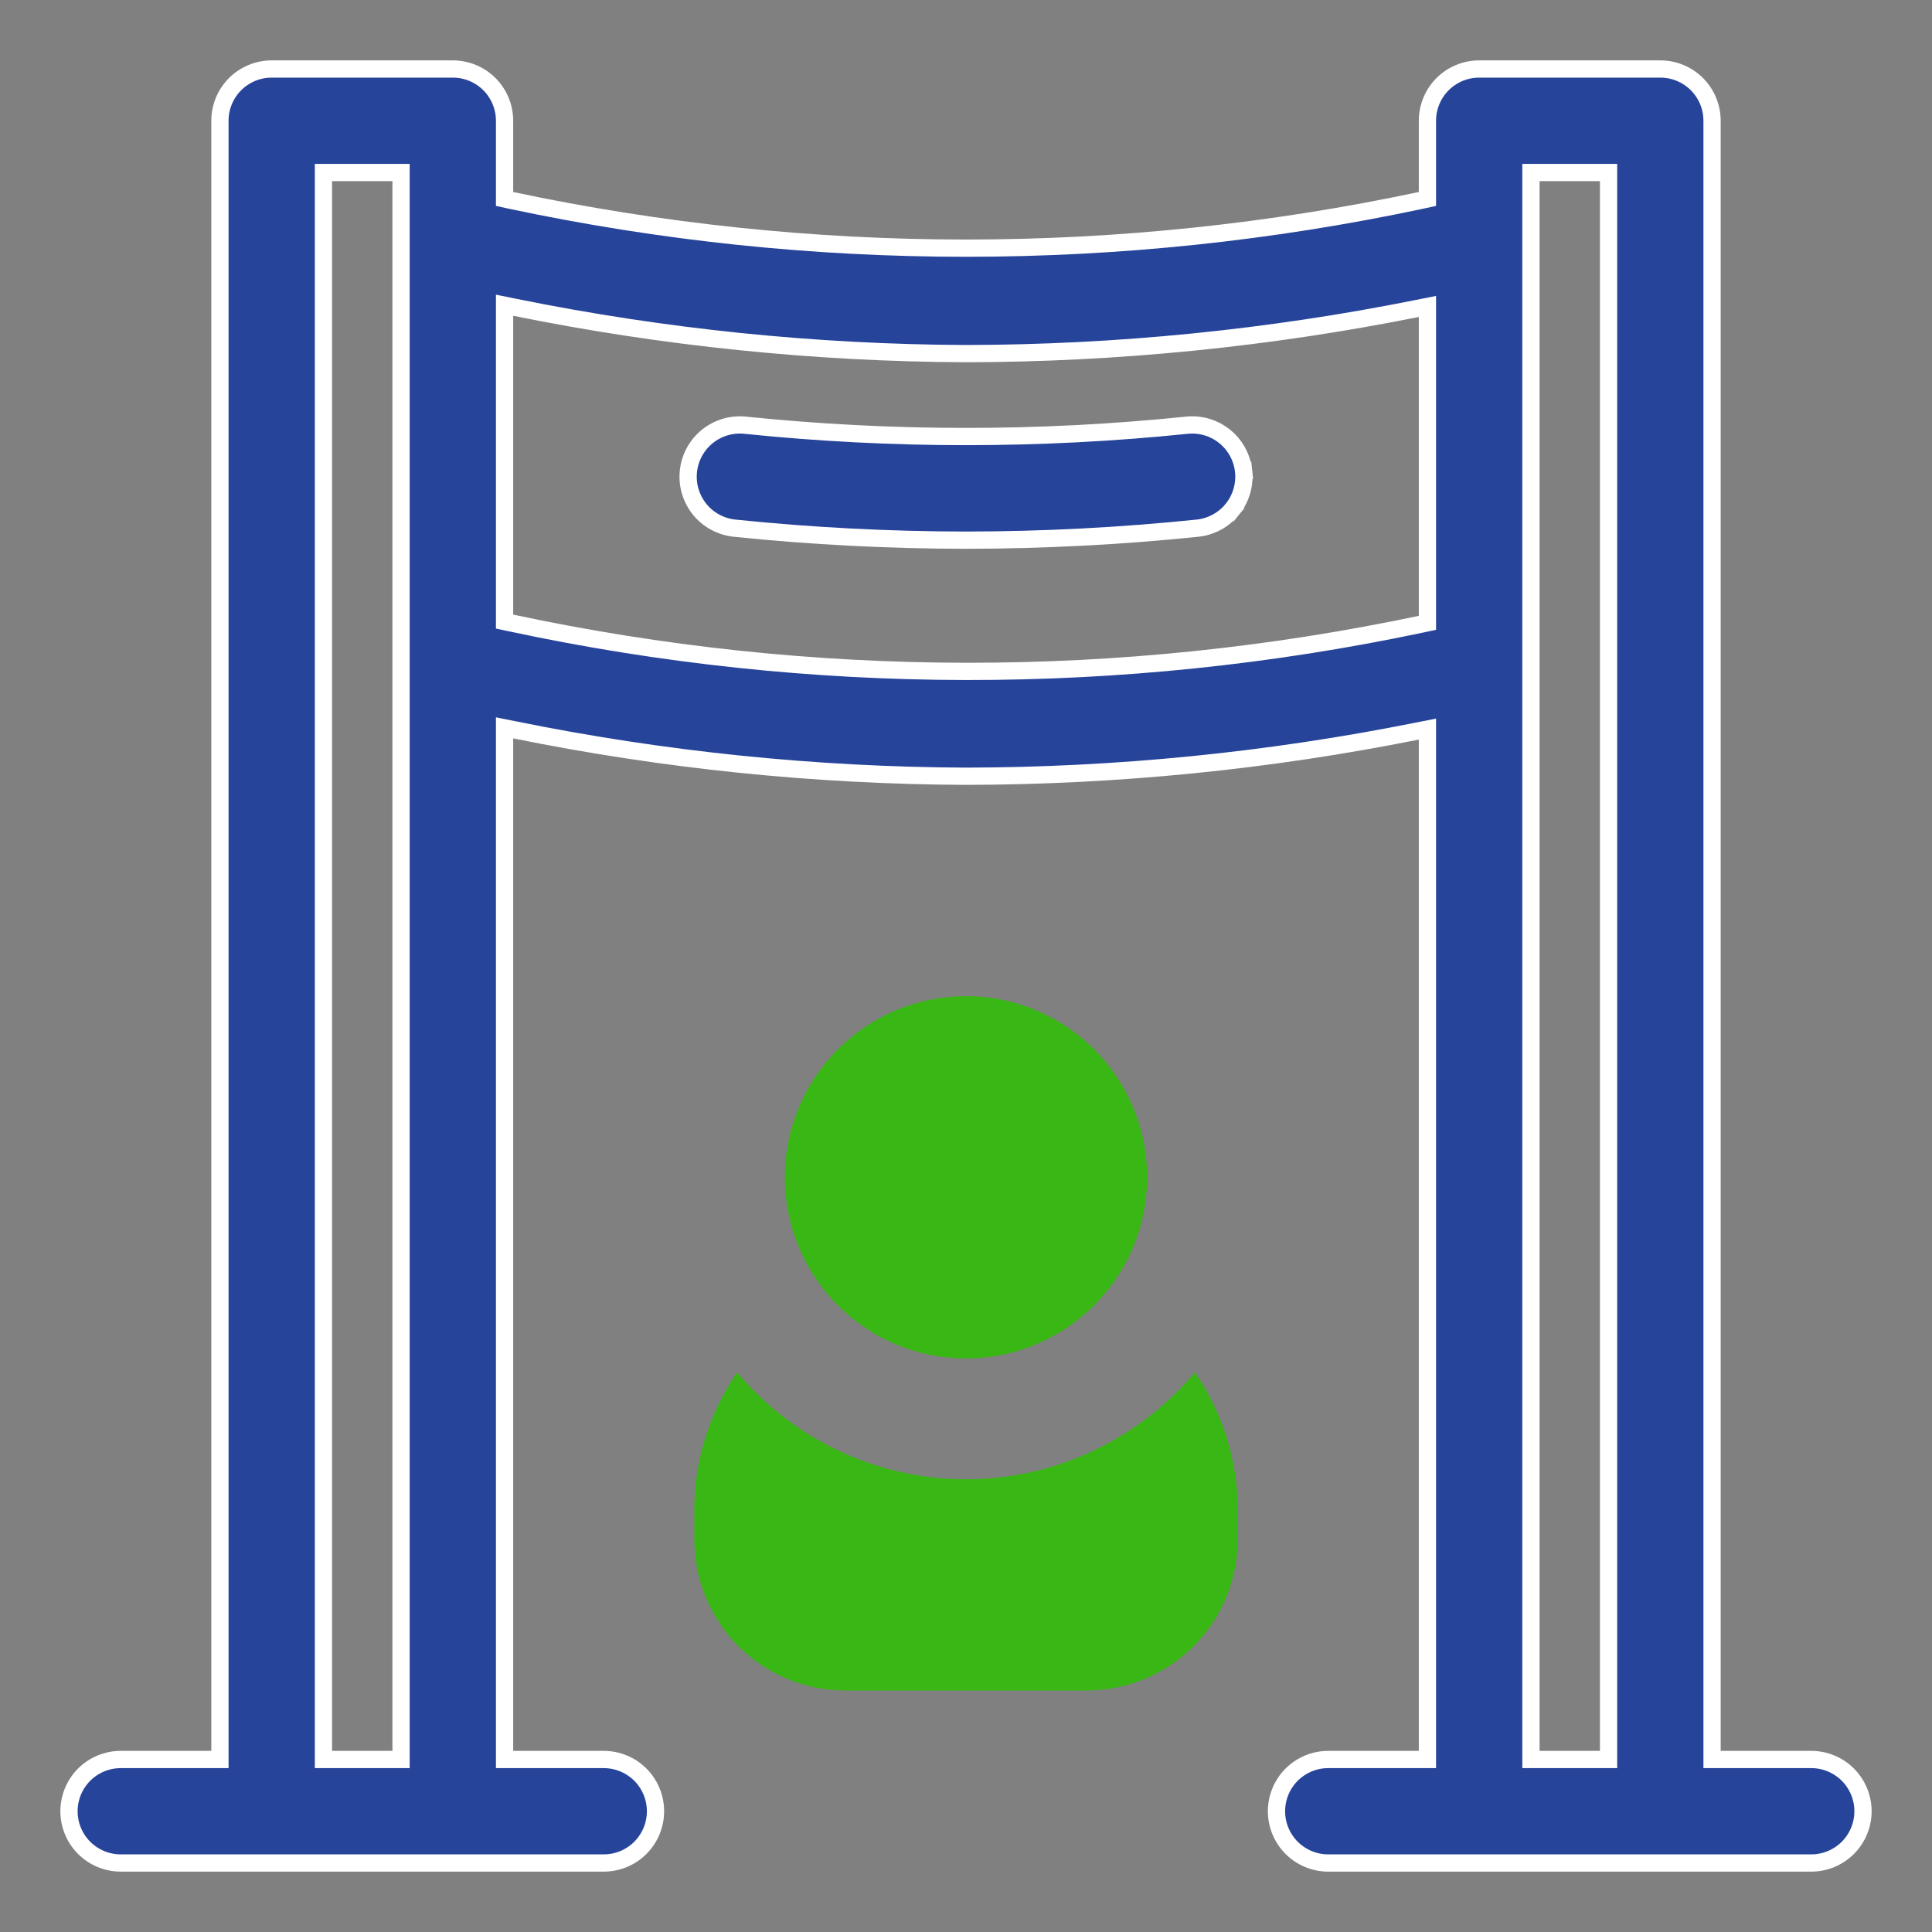 <svg width="56" height="56" viewBox="0 0 56 56" fill="none" xmlns="http://www.w3.org/2000/svg">
<rect x="0" y="0" width="56" height="56" fill="#808080" stroke="none"/>
<path d="M19.954 13.659L19.954 13.659C19.995 13.266 20.191 12.905 20.497 12.655C20.803 12.405 21.195 12.286 21.588 12.324C25.851 12.763 30.149 12.763 34.412 12.324C34.806 12.286 35.198 12.405 35.504 12.655C35.81 12.905 36.005 13.266 36.047 13.659L36.295 13.632L36.047 13.659C36.067 13.855 36.049 14.053 35.993 14.242C35.938 14.431 35.845 14.607 35.721 14.761L35.915 14.918L35.721 14.761C35.597 14.914 35.444 15.041 35.271 15.135C35.098 15.229 34.908 15.288 34.712 15.309C32.482 15.539 30.242 15.655 28 15.657C25.758 15.655 23.518 15.539 21.288 15.309C21.093 15.288 20.902 15.229 20.729 15.135C20.556 15.041 20.403 14.914 20.279 14.761C20.155 14.607 20.063 14.431 20.007 14.242C19.951 14.053 19.933 13.855 19.954 13.659Z" fill="#27449B" stroke="white" stroke-width="0.5"/>
<path d="M49.625 50.75V51H49.875H52.5C52.898 51 53.279 51.158 53.561 51.439C53.842 51.721 54 52.102 54 52.5C54 52.898 53.842 53.279 53.561 53.561C53.279 53.842 52.898 54 52.5 54H38.5C38.102 54 37.721 53.842 37.439 53.561C37.158 53.279 37 52.898 37 52.5C37 52.102 37.158 51.721 37.439 51.439C37.721 51.158 38.102 51 38.5 51H41.125H41.375V50.75V21.438V21.133L41.076 21.192C36.771 22.054 32.391 22.492 28 22.5C23.608 22.481 19.229 22.031 14.925 21.157L14.625 21.097V21.402V50.75V51H14.875H17.5C17.898 51 18.279 51.158 18.561 51.439C18.842 51.721 19 52.102 19 52.5C19 52.898 18.842 53.279 18.561 53.561C18.279 53.842 17.898 54 17.5 54H3.5C3.102 54 2.721 53.842 2.439 53.561C2.158 53.279 2 52.898 2 52.5C2 52.102 2.158 51.721 2.439 51.439C2.721 51.158 3.102 51 3.5 51H6.125H6.375V50.75V3.5C6.375 3.102 6.533 2.721 6.814 2.439C7.096 2.158 7.477 2 7.875 2H13.125C13.523 2 13.904 2.158 14.186 2.439C14.467 2.721 14.625 3.102 14.625 3.5V5.565V5.767L14.823 5.81C23.511 7.654 32.489 7.654 41.177 5.81L41.375 5.767V5.565V3.5C41.375 3.102 41.533 2.721 41.814 2.439C42.096 2.158 42.477 2 42.875 2H48.125C48.523 2 48.904 2.158 49.186 2.439C49.467 2.721 49.625 3.102 49.625 3.5V50.75ZM9.375 50.75V51H9.625H11.375H11.625V50.75V5.25V5H11.375H9.625H9.375V5.25V50.75ZM14.625 17.815V18.017L14.823 18.059C23.508 19.916 32.486 19.928 41.177 18.095L41.375 18.053V17.85V9.188V8.882L41.076 8.942C36.771 9.804 32.391 10.242 28 10.25C23.608 10.231 19.229 9.781 14.925 8.908L14.625 8.847V9.152V17.815ZM44.625 5H44.375V5.25V50.75V51H44.625H46.375H46.625V50.75V5.25V5H46.375H44.625Z" fill="#27449B" stroke="white" stroke-width="0.5"/>
<path d="M34.633 39.778C33.821 40.748 32.807 41.529 31.661 42.064C30.515 42.6 29.265 42.878 28 42.878C26.735 42.878 25.485 42.6 24.339 42.064C23.193 41.529 22.179 40.748 21.367 39.778C20.56 40.945 20.127 42.331 20.125 43.75V44.625C20.125 45.785 20.586 46.898 21.406 47.719C22.227 48.539 23.34 49 24.5 49H31.5C32.075 49 32.643 48.887 33.174 48.667C33.705 48.447 34.187 48.125 34.594 47.719C35 47.312 35.322 46.83 35.542 46.299C35.762 45.769 35.875 45.2 35.875 44.625V43.75C35.873 42.331 35.44 40.945 34.633 39.778Z" fill="#39B715"/>
<path d="M28 39.375C30.899 39.375 33.25 37.025 33.25 34.125C33.25 31.226 30.899 28.875 28 28.875C25.101 28.875 22.75 31.226 22.75 34.125C22.75 37.025 25.101 39.375 28 39.375Z" fill="#39B715"/>
</svg>
